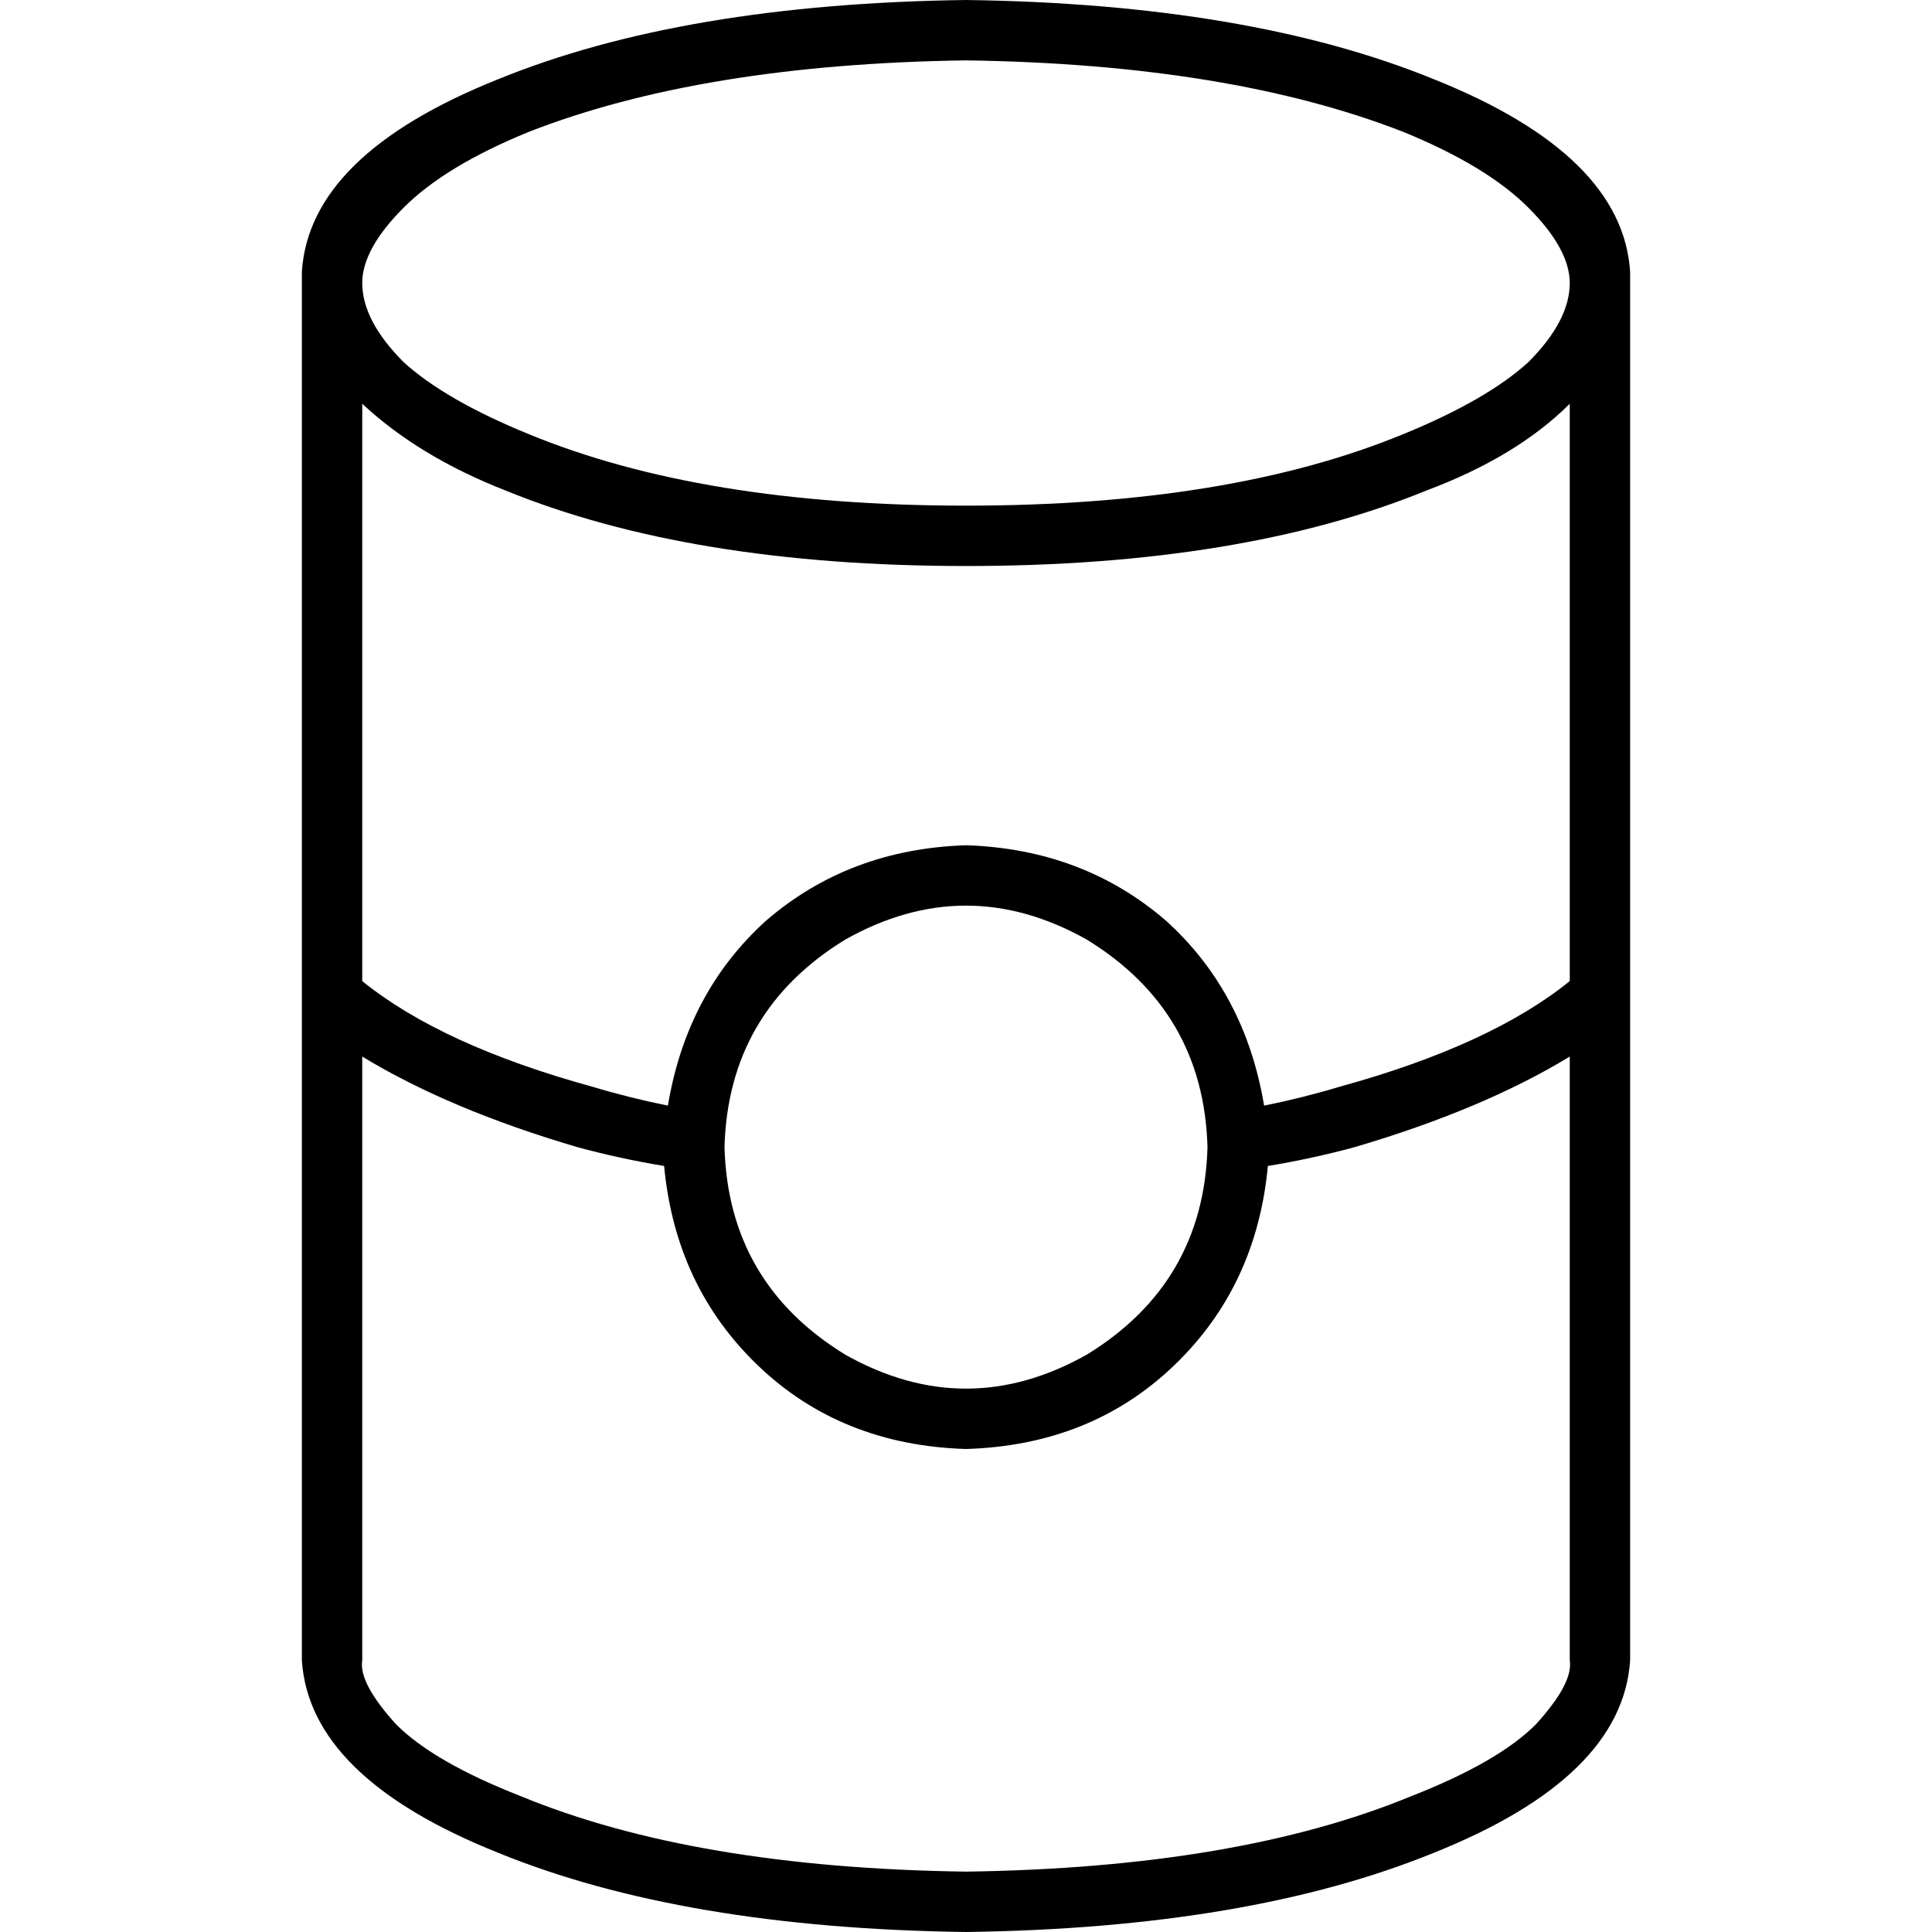 <svg xmlns="http://www.w3.org/2000/svg" viewBox="0 0 512 512">
  <path d="M 407 457 Q 397 467 374 476 Q 328 495 256 496 Q 184 495 138 476 Q 115 467 105 457 Q 95 446 96 440 L 96 280 L 96 280 Q 119 294 153 304 Q 164 307 176 309 Q 179 341 201 362 Q 223 383 256 384 Q 289 383 311 362 Q 333 341 336 309 Q 348 307 359 304 Q 393 294 416 280 L 416 440 L 416 440 Q 417 446 407 457 L 407 457 Z M 335 293 Q 330 263 309 244 L 309 244 L 309 244 Q 287 225 256 224 Q 225 225 203 244 Q 182 263 177 293 Q 167 291 157 288 Q 117 277 96 260 L 96 107 L 96 107 Q 111 121 134 130 Q 183 150 256 150 Q 329 150 378 130 Q 402 121 416 107 L 416 260 L 416 260 Q 395 277 355 288 Q 345 291 335 293 L 335 293 Z M 416 75 Q 416 85 405 96 Q 394 106 372 115 Q 326 134 256 134 Q 186 134 140 115 Q 118 106 107 96 Q 96 85 96 75 Q 96 66 107 55 Q 118 44 140 35 Q 186 17 256 16 Q 326 17 372 35 Q 394 44 405 55 Q 416 66 416 75 L 416 75 Z M 432 75 L 432 72 L 432 75 L 432 72 Q 430 41 380 21 Q 331 1 256 0 Q 181 1 132 21 Q 82 41 80 72 L 80 75 L 80 75 L 80 440 L 80 440 Q 82 471 132 491 Q 181 511 256 512 Q 331 511 380 491 Q 430 471 432 440 L 432 75 L 432 75 Z M 192 304 Q 193 268 224 249 Q 256 231 288 249 Q 319 268 320 304 Q 319 340 288 359 Q 256 377 224 359 Q 193 340 192 304 L 192 304 Z" />
</svg>